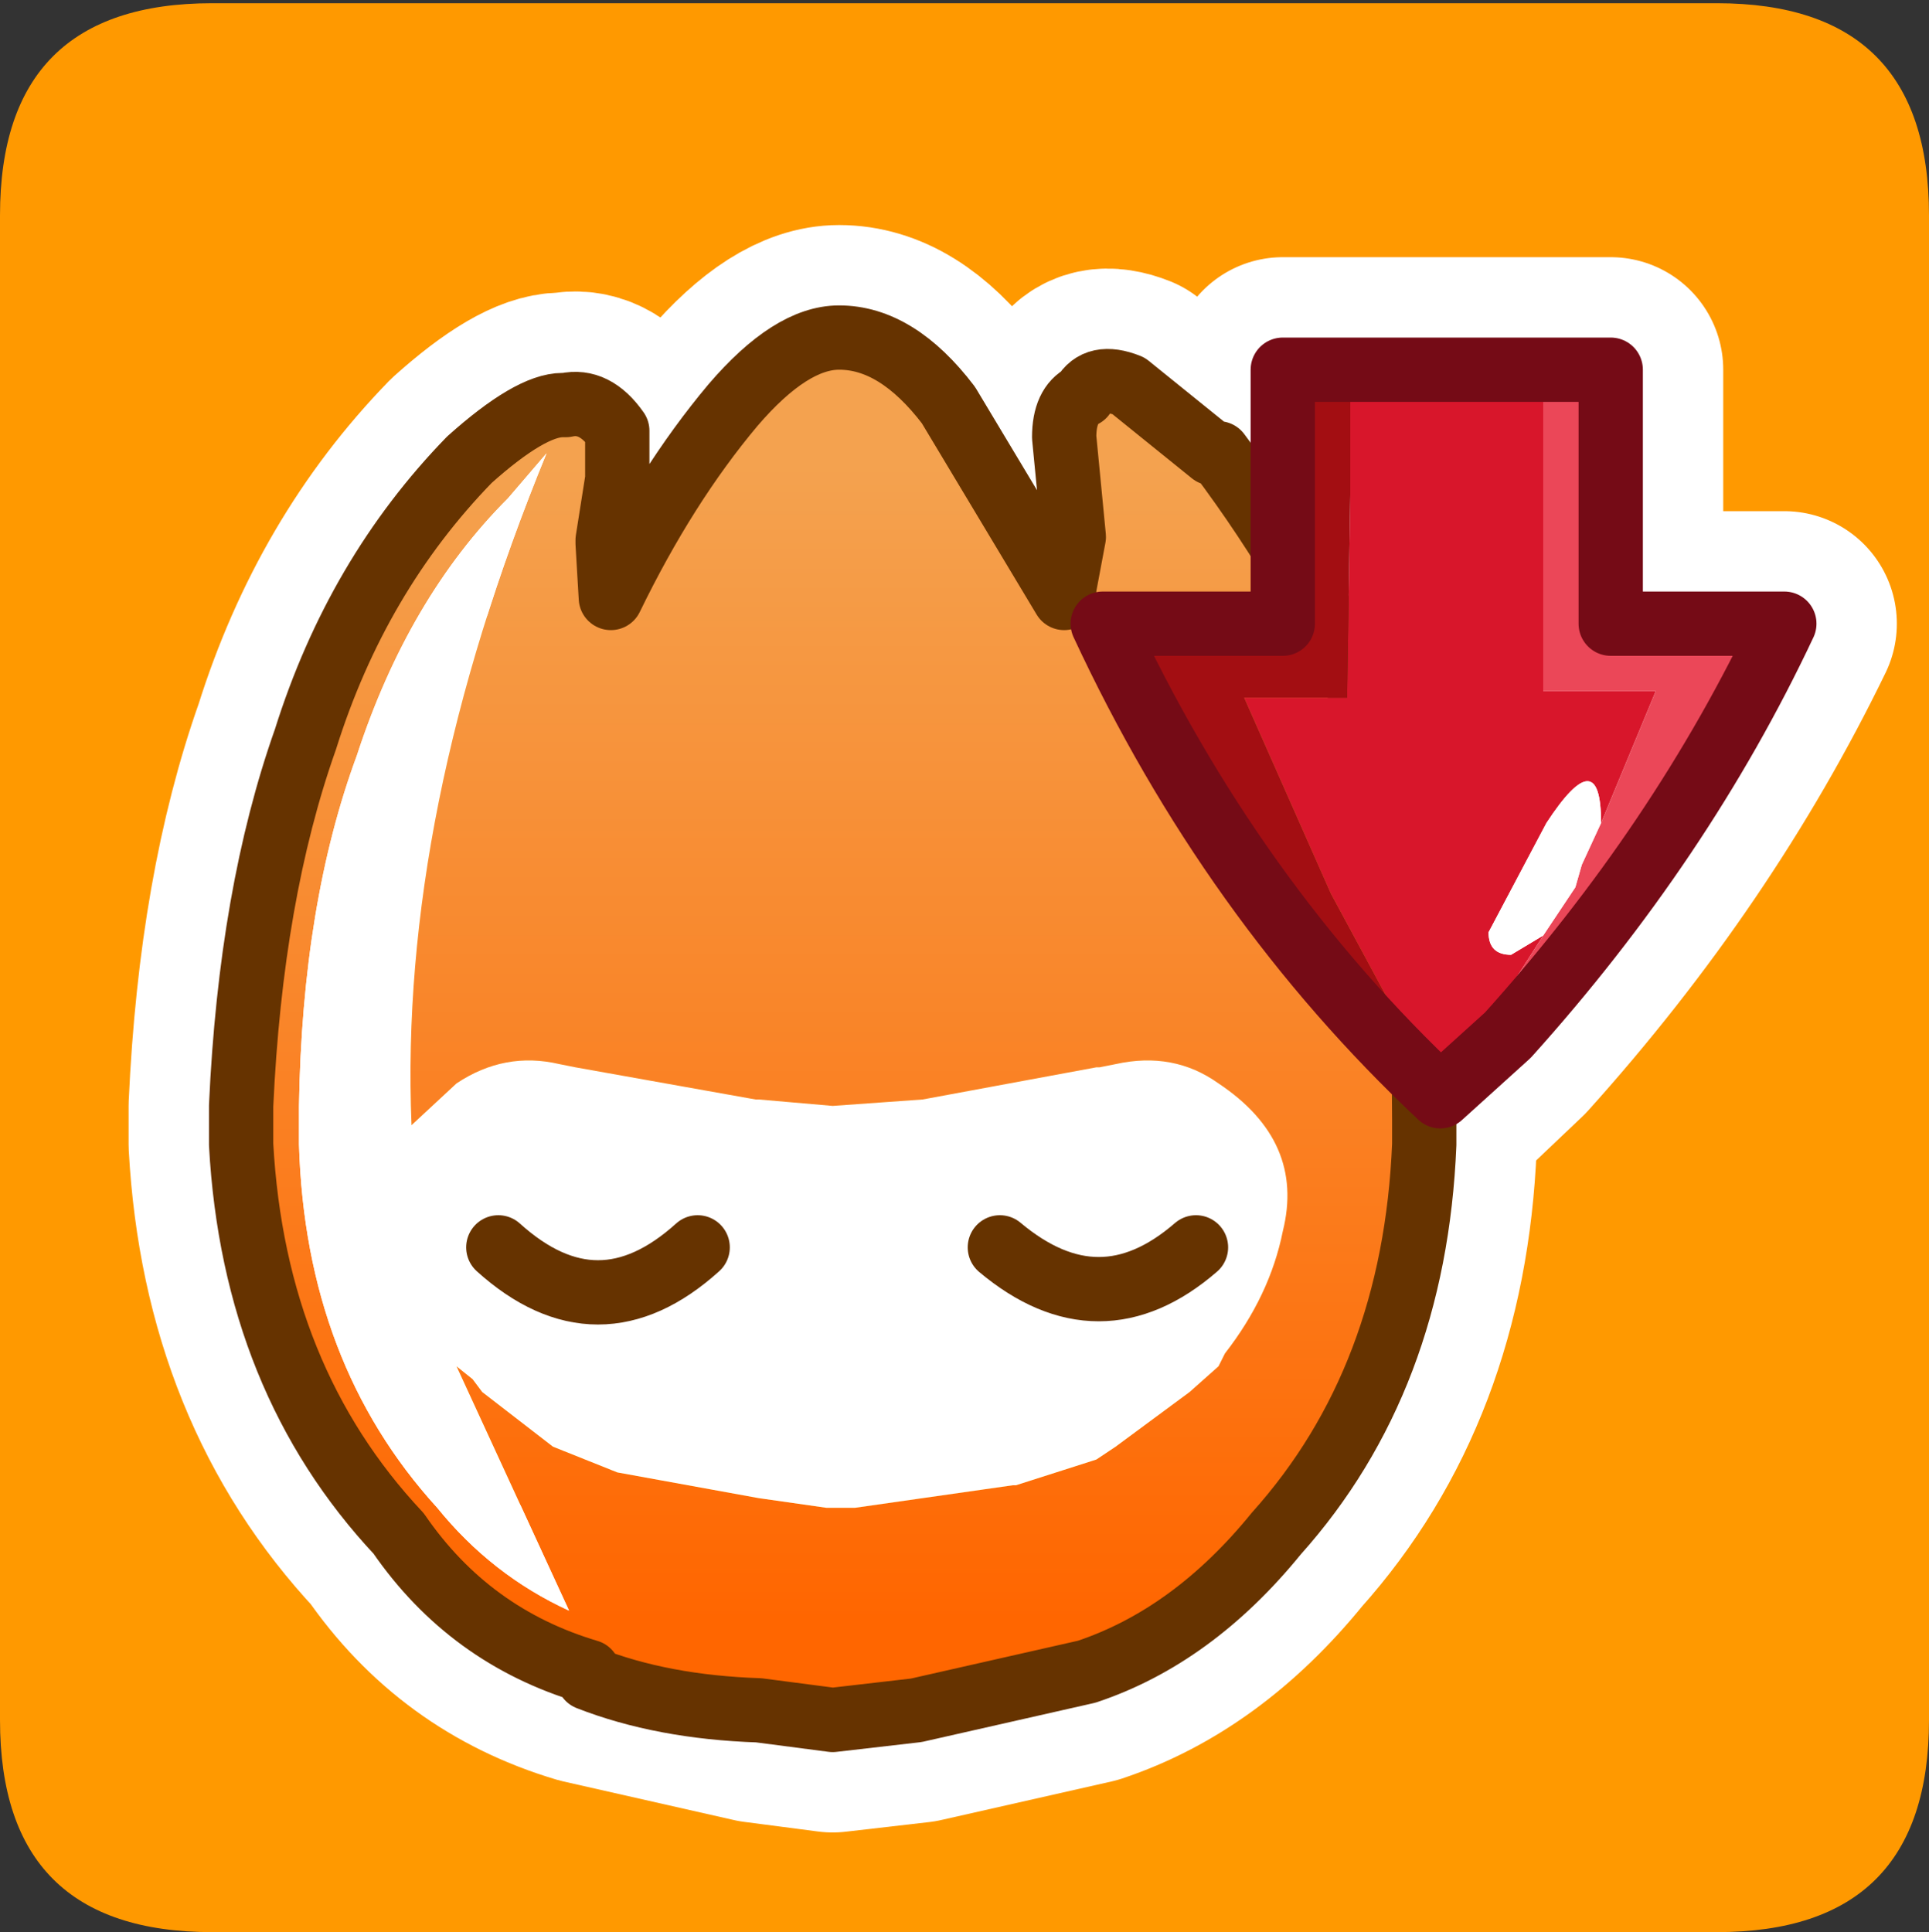 <?xml version="1.0" encoding="UTF-8" standalone="no"?>
<svg xmlns:ffdec="https://www.free-decompiler.com/flash" xmlns:xlink="http://www.w3.org/1999/xlink" ffdec:objectType="frame" height="30.05px" width="30.0px" xmlns="http://www.w3.org/2000/svg">
  <rect width="100%" height="100%" fill="#333333" stroke="none"/>
  <g transform="matrix(1.0, 0.0, 0.0, 1.0, 0.0, 0.0)">
    <use ffdec:characterId="1" height="30.05" transform="matrix(1.0, 0.0, 0.0, 1.0, 0.0, 0.0)" width="30.0" xlink:href="#shape0"/>
  </g>
  <defs>
    <g id="shape0" transform="matrix(1.0, 0.0, 0.0, 1.0, 0.0, 0.0)">
      <path d="M0.0 0.0 L30.0 0.0 30.0 30.0 0.0 30.0 0.0 0.0" fill="#33cc66" fill-opacity="0.0" fill-rule="evenodd" stroke="none"/>
      <path d="M26.7 0.05 Q30.0 0.05 30.0 3.35 L30.0 26.75 Q30.0 30.05 26.7 30.05 L3.3 30.05 Q0.0 30.05 0.0 26.75 L0.0 3.35 Q0.0 0.05 3.3 0.05 L26.7 0.05" fill="#ff9900" fill-rule="evenodd" stroke="none"/>
      <path d="M22.15 16.8 Q19.05 13.85 17.15 9.7 L19.95 9.7 19.95 8.45 18.95 7.05 18.85 7.05 17.55 6.0 Q17.05 5.8 16.85 6.15 16.55 6.3 16.55 6.8 L16.7 8.35 16.55 9.15 16.55 9.3 14.75 6.3 Q13.95 5.25 13.05 5.25 12.3 5.25 11.4 6.3 10.35 7.55 9.5 9.3 L9.45 8.45 9.45 8.4 9.6 7.45 9.6 6.7 Q9.25 6.2 8.8 6.3 L8.75 6.3 Q8.25 6.3 7.3 7.15 5.55 8.95 4.75 11.5 3.9 13.9 3.75 17.2 L3.75 17.8 Q3.95 21.45 6.2 23.85 7.3 25.45 9.15 26.0 L11.8 26.6 12.95 26.75 14.25 26.6 16.9 26.0 Q18.55 25.45 19.85 23.85 22.0 21.45 22.15 17.8 L22.15 17.4 22.15 16.8 22.4 17.05 23.4 16.1 Q26.1 13.1 27.75 9.7 L25.05 9.7 25.05 5.75 19.95 5.75 19.95 8.45" fill="none" stroke="#ffffff" stroke-linecap="round" stroke-linejoin="round" stroke-width="3.5"/>
      <path d="M9.15 26.0 Q7.3 25.45 6.2 23.85 3.95 21.45 3.75 17.8 L3.75 17.2 Q3.9 13.9 4.75 11.5 5.55 8.95 7.3 7.15 8.25 6.3 8.75 6.3 L8.8 6.3 Q9.25 6.2 9.6 6.7 L9.6 7.45 9.45 8.4 9.45 8.45 9.5 9.3 Q10.35 7.55 11.4 6.3 12.3 5.25 13.05 5.25 13.95 5.25 14.75 6.3 L16.55 9.3 16.55 9.15 16.7 8.35 16.55 6.8 Q16.55 6.3 16.85 6.15 17.05 5.8 17.55 6.0 L18.85 7.05 18.95 7.05 Q20.45 9.05 21.3 11.1 22.15 14.0 22.15 17.4 L22.15 17.8 Q22.0 21.45 19.85 23.85 18.55 25.45 16.9 26.0 L14.25 26.6 12.95 26.75 11.8 26.6 Q10.3 26.55 9.15 26.1 L9.15 26.0 M7.9 7.75 Q6.35 9.3 5.55 11.75 4.7 14.05 4.65 17.2 L4.65 17.8 Q4.75 21.2 6.8 23.45 7.65 24.5 8.85 25.05 L7.1 21.25 7.35 21.45 7.5 21.65 8.6 22.5 9.6 22.9 11.8 23.3 12.85 23.45 13.2 23.45 13.3 23.45 15.75 23.1 15.8 23.1 17.05 22.7 17.35 22.5 18.5 21.65 18.95 21.25 19.05 21.05 Q19.75 20.15 19.95 19.15 20.3 17.75 18.95 16.85 18.25 16.35 17.35 16.55 L17.1 16.6 17.05 16.6 14.35 17.1 12.95 17.2 11.8 17.1 11.75 17.1 8.95 16.6 8.7 16.55 Q7.85 16.35 7.1 16.85 L6.4 17.5 Q6.2 12.65 8.5 7.05 L7.9 7.75" fill="url(#gradient0)" fill-rule="evenodd" stroke="none"/>
      <path d="M7.9 7.75 L8.5 7.05 Q6.2 12.65 6.4 17.5 L7.1 16.85 Q7.85 16.35 8.7 16.55 L8.95 16.6 11.75 17.1 11.8 17.1 12.95 17.2 14.35 17.1 17.05 16.6 17.1 16.6 17.35 16.55 Q18.25 16.35 18.95 16.85 20.3 17.75 19.95 19.15 19.75 20.15 19.05 21.05 L18.95 21.25 18.5 21.65 17.35 22.5 17.05 22.7 15.8 23.1 15.75 23.1 13.3 23.45 13.2 23.45 12.85 23.45 11.8 23.3 9.6 22.9 8.6 22.5 7.5 21.65 7.35 21.45 7.1 21.25 8.85 25.05 Q7.65 24.5 6.8 23.45 4.75 21.2 4.65 17.8 L4.65 17.2 Q4.7 14.05 5.55 11.75 6.35 9.3 7.9 7.75 M18.6 19.4 Q17.1 20.7 15.55 19.4 17.1 20.7 18.6 19.4 M10.85 19.4 Q9.3 20.8 7.75 19.4 9.3 20.8 10.85 19.4" fill="#ffffff" fill-rule="evenodd" stroke="none"/>
      <path d="M9.15 26.1 Q10.3 26.55 11.8 26.6 L12.95 26.75 14.25 26.6 16.9 26.0 Q18.55 25.45 19.85 23.85 22.0 21.45 22.15 17.8 L22.15 17.4 Q22.15 14.0 21.3 11.1 20.45 9.05 18.95 7.05 L18.85 7.05 17.55 6.0 Q17.05 5.8 16.85 6.15 16.55 6.3 16.55 6.8 L16.7 8.35 16.55 9.15 16.55 9.3 14.75 6.3 Q13.95 5.25 13.05 5.25 12.3 5.25 11.4 6.3 10.35 7.55 9.5 9.3 L9.45 8.45 9.45 8.4 9.6 7.45 9.6 6.7 Q9.25 6.2 8.8 6.3 L8.75 6.3 Q8.25 6.3 7.3 7.15 5.55 8.95 4.75 11.5 3.9 13.9 3.75 17.2 L3.75 17.8 Q3.95 21.45 6.2 23.85 7.3 25.45 9.15 26.0 M7.75 19.4 Q9.3 20.8 10.85 19.4 M15.55 19.4 Q17.1 20.7 18.6 19.4" fill="none" stroke="#663300" stroke-linecap="round" stroke-linejoin="round" stroke-width="1.0"/>
      <path d="M21.0 5.75 L24.0 5.75 24.0 10.75 25.75 10.75 24.9 12.8 Q24.9 11.5 24.05 12.8 L23.15 14.5 Q23.15 14.85 23.5 14.85 L24.0 14.55 22.4 17.05 20.7 13.9 19.35 10.85 20.95 10.85 21.0 7.7 21.0 7.65 21.0 7.25 21.0 7.0 21.0 6.85 21.0 6.3 21.0 6.2 21.0 5.75" fill="#d8162b" fill-rule="evenodd" stroke="none"/>
      <path d="M21.0 5.75 L21.0 6.2 21.0 6.3 21.0 6.85 21.0 7.0 21.0 7.25 21.0 7.65 21.0 7.7 20.95 10.85 19.35 10.85 20.7 13.9 22.4 17.05 Q19.15 14.0 17.15 9.7 L19.95 9.7 19.95 5.75 21.0 5.75" fill="#a30e12" fill-rule="evenodd" stroke="none"/>
      <path d="M22.4 17.05 L24.0 14.55 24.5 13.8 24.6 13.45 24.9 12.8 25.75 10.75 24.0 10.75 24.0 5.75 25.05 5.75 25.05 9.7 27.75 9.7 Q26.15 13.1 23.45 16.1 24.5 14.6 22.4 17.05" fill="#eb4758" fill-rule="evenodd" stroke="none"/>
      <path d="M24.0 14.55 L23.5 14.85 Q23.15 14.85 23.15 14.5 L24.05 12.8 Q24.9 11.5 24.9 12.8 L24.6 13.45 24.5 13.8 24.0 14.55" fill="#ffffff" fill-rule="evenodd" stroke="none"/>
      <path d="M23.45 16.1 L22.4 17.05 Q24.5 14.6 23.45 16.1" fill="#cb2c1b" fill-rule="evenodd" stroke="none"/>
      <path d="M24.0 5.75 L21.0 5.75 19.95 5.75 19.95 9.7 17.15 9.7 Q19.15 14.0 22.4 17.05 L23.45 16.1 Q26.15 13.1 27.75 9.7 L25.05 9.7 25.05 5.75 24.0 5.75 Z" fill="none" stroke="#750b16" stroke-linecap="round" stroke-linejoin="round" stroke-width="1.0"/>
    </g>
    <linearGradient gradientTransform="matrix(0.0, 0.011, -0.011, 0.0, 12.95, 16.2)" gradientUnits="userSpaceOnUse" id="gradient0" spreadMethod="pad" x1="-819.2" x2="819.2">
      <stop offset="0.0" stop-color="#f4a24f"/>
      <stop offset="1.0" stop-color="#ff6600"/>
    </linearGradient>
  </defs>
</svg>
